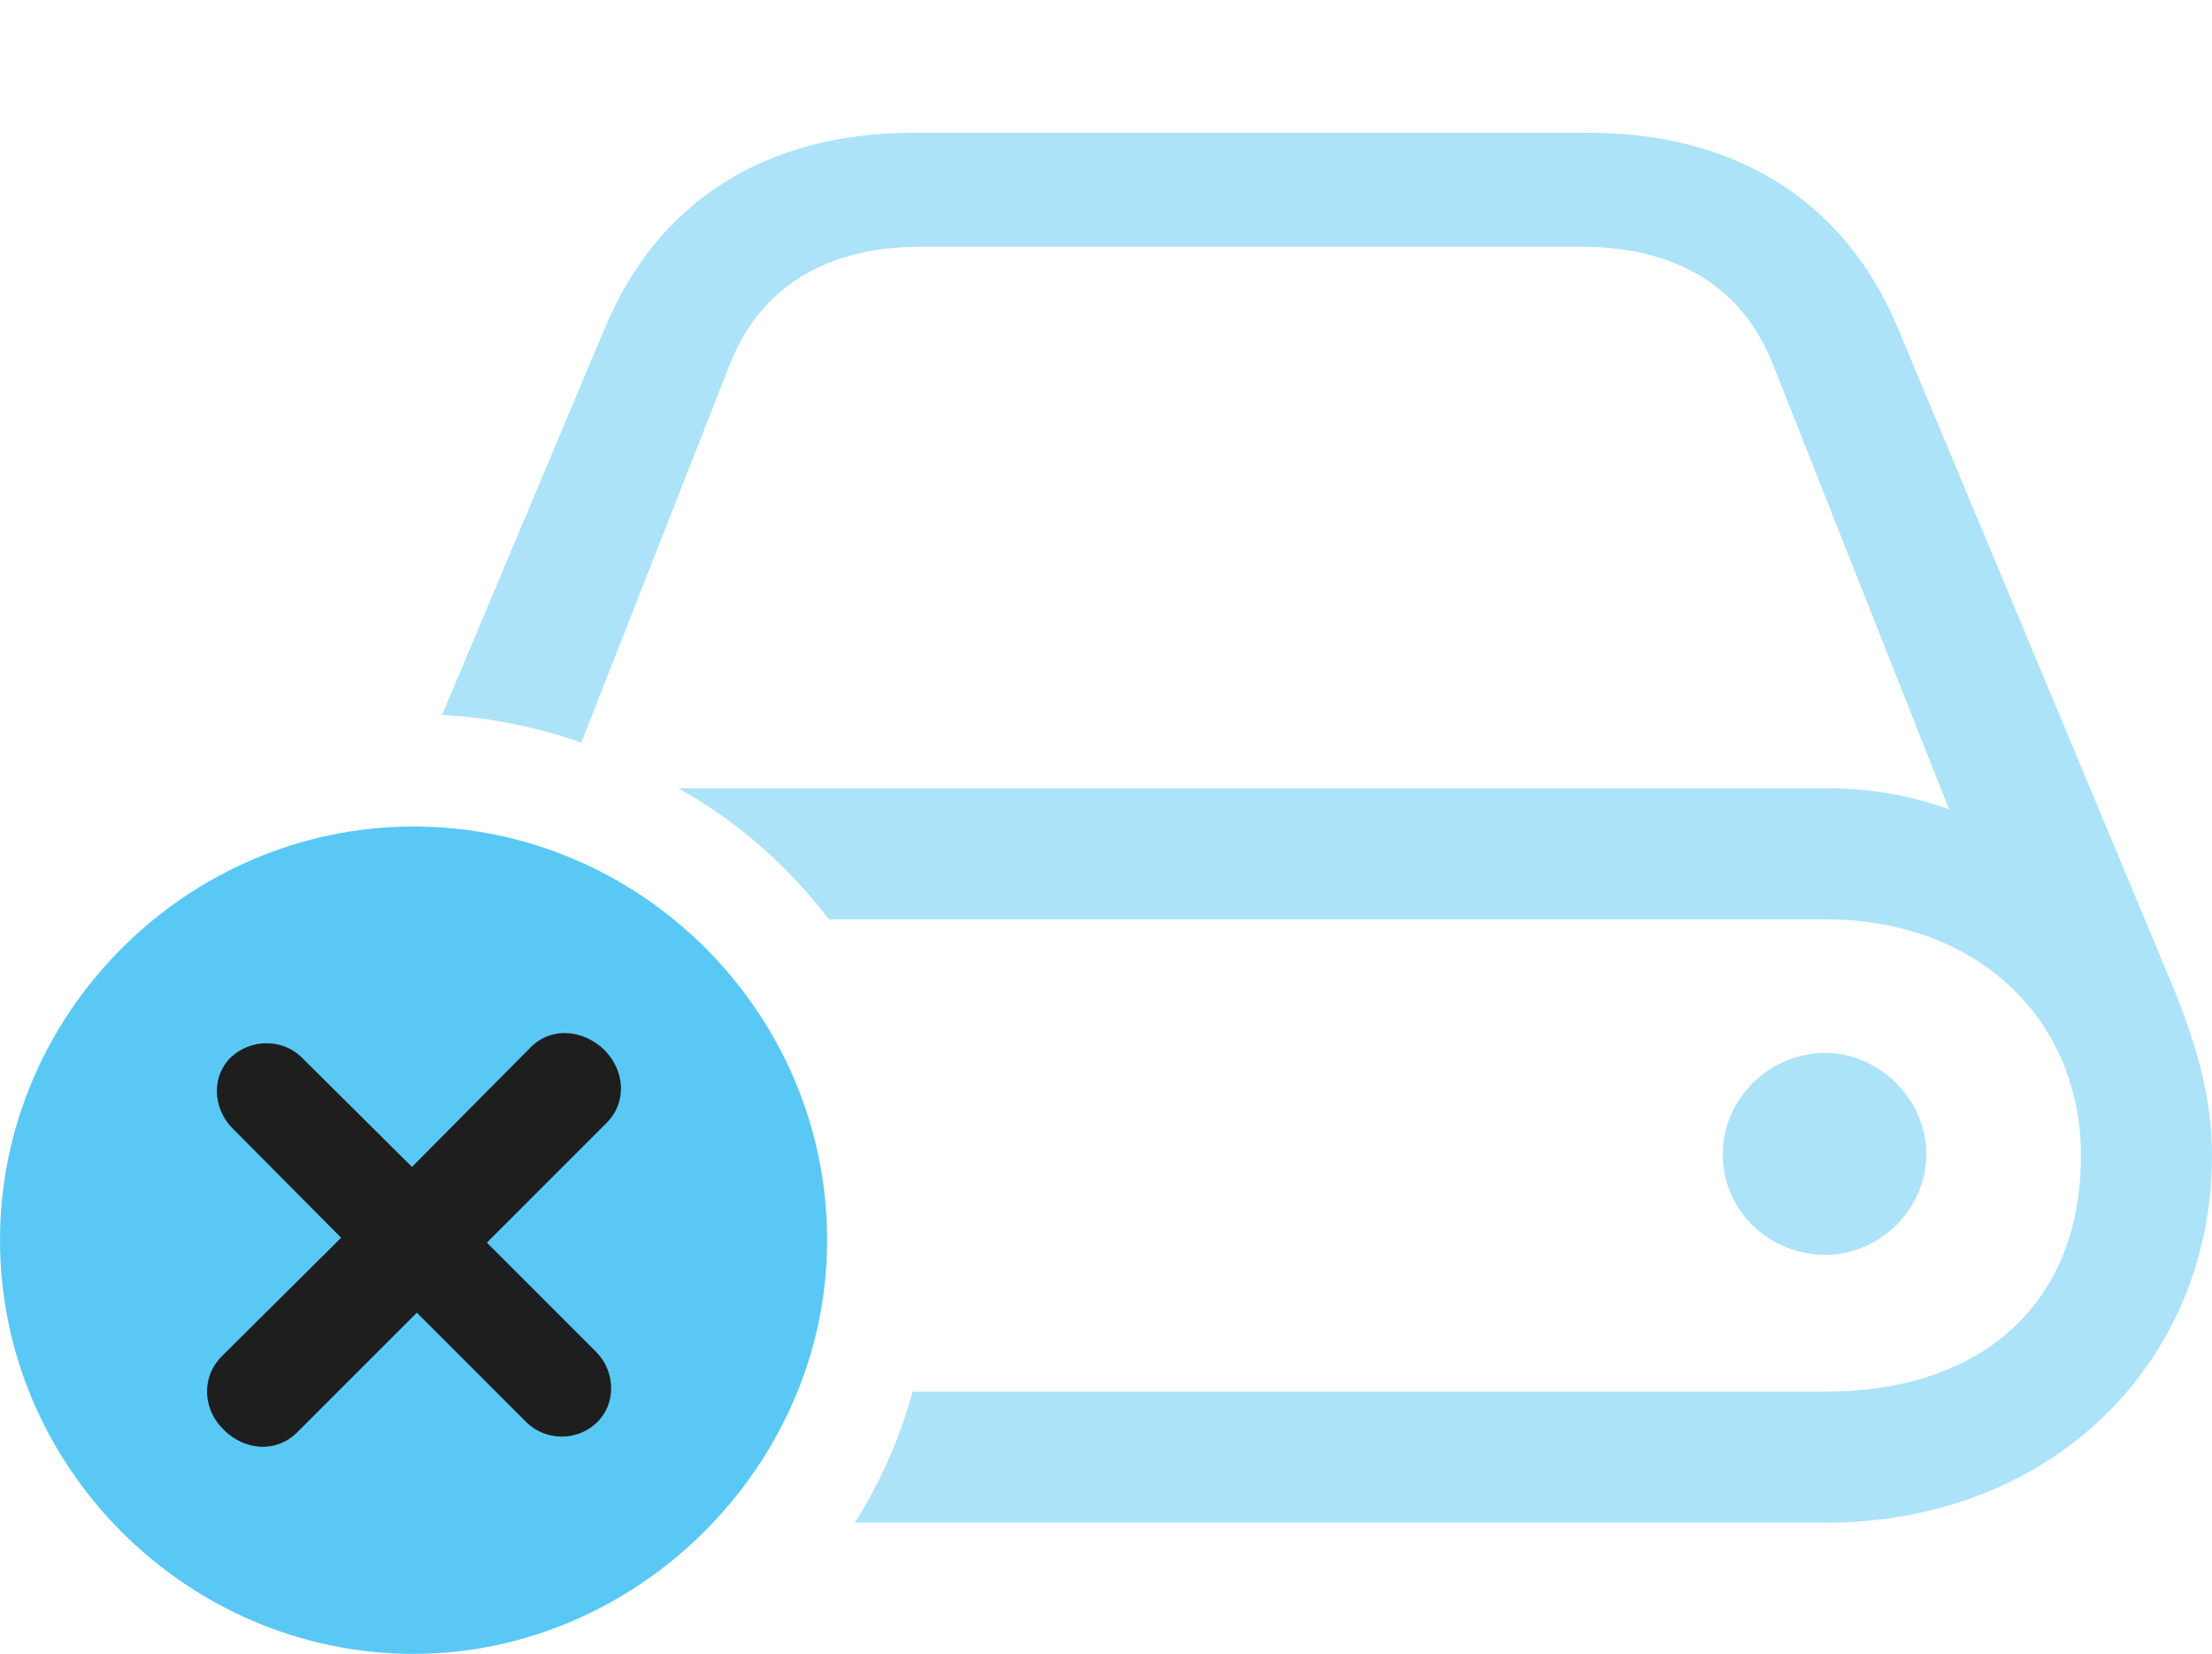 <?xml version="1.0" encoding="UTF-8"?>
<!--Generator: Apple Native CoreSVG 175.5-->
<!DOCTYPE svg
PUBLIC "-//W3C//DTD SVG 1.1//EN"
       "http://www.w3.org/Graphics/SVG/1.1/DTD/svg11.dtd">
<svg version="1.1" xmlns="http://www.w3.org/2000/svg" xmlns:xlink="http://www.w3.org/1999/xlink" width="33.166" height="24.793">
 <g>
  <rect height="24.793" opacity="0" width="33.166" x="0" y="0"/>
  <path d="M12.817 22.827L27.368 22.827C30.762 22.827 33.166 20.422 33.166 17.322C33.166 16.382 32.898 15.588 32.593 14.819L28.467 4.944C27.661 2.991 26.001 1.99 23.816 1.99L13.696 1.99C11.511 1.99 9.863 2.991 9.058 4.944L6.628 10.718C7.349 10.754 8.057 10.901 8.716 11.133L10.95 5.444C11.414 4.285 12.415 3.699 13.806 3.699L23.718 3.699C25.11 3.699 26.111 4.285 26.575 5.444L29.224 12.134C28.662 11.926 28.04 11.816 27.368 11.816L12.549 11.816C11.755 11.816 10.974 11.816 10.168 11.816C11.047 12.305 11.816 12.976 12.427 13.782L27.368 13.782C29.675 13.782 31.201 15.308 31.201 17.322C31.201 19.58 29.675 20.862 27.368 20.862L13.684 20.862C13.489 21.57 13.196 22.229 12.817 22.827ZM25.83 17.297C25.83 18.152 26.526 18.811 27.368 18.811C28.174 18.811 28.882 18.14 28.882 17.297C28.882 16.48 28.174 15.784 27.368 15.784C26.526 15.784 25.83 16.48 25.83 17.297Z" fill="#5ac8f5" fill-opacity="0.5"/>
  <path d="M6.201 24.793C9.558 24.793 12.402 21.973 12.402 18.591C12.402 15.185 9.607 12.39 6.201 12.39C2.808 12.39 0 15.185 0 18.591C0 21.997 2.808 24.793 6.201 24.793Z" fill="#5ac8f5"/>
  <path d="M4.456 21.472C4.138 21.79 3.662 21.741 3.357 21.436C3.052 21.143 3.003 20.666 3.32 20.337L5.115 18.555L3.467 16.895C3.186 16.589 3.174 16.125 3.467 15.845C3.76 15.576 4.224 15.564 4.517 15.845L6.177 17.493L7.959 15.698C8.276 15.381 8.752 15.442 9.058 15.735C9.363 16.04 9.412 16.516 9.094 16.834L7.3 18.628L8.948 20.276C9.229 20.569 9.241 21.045 8.948 21.326C8.655 21.606 8.191 21.606 7.898 21.326L6.25 19.678Z" fill="#1e1e1e"/>
 </g>
</svg>
